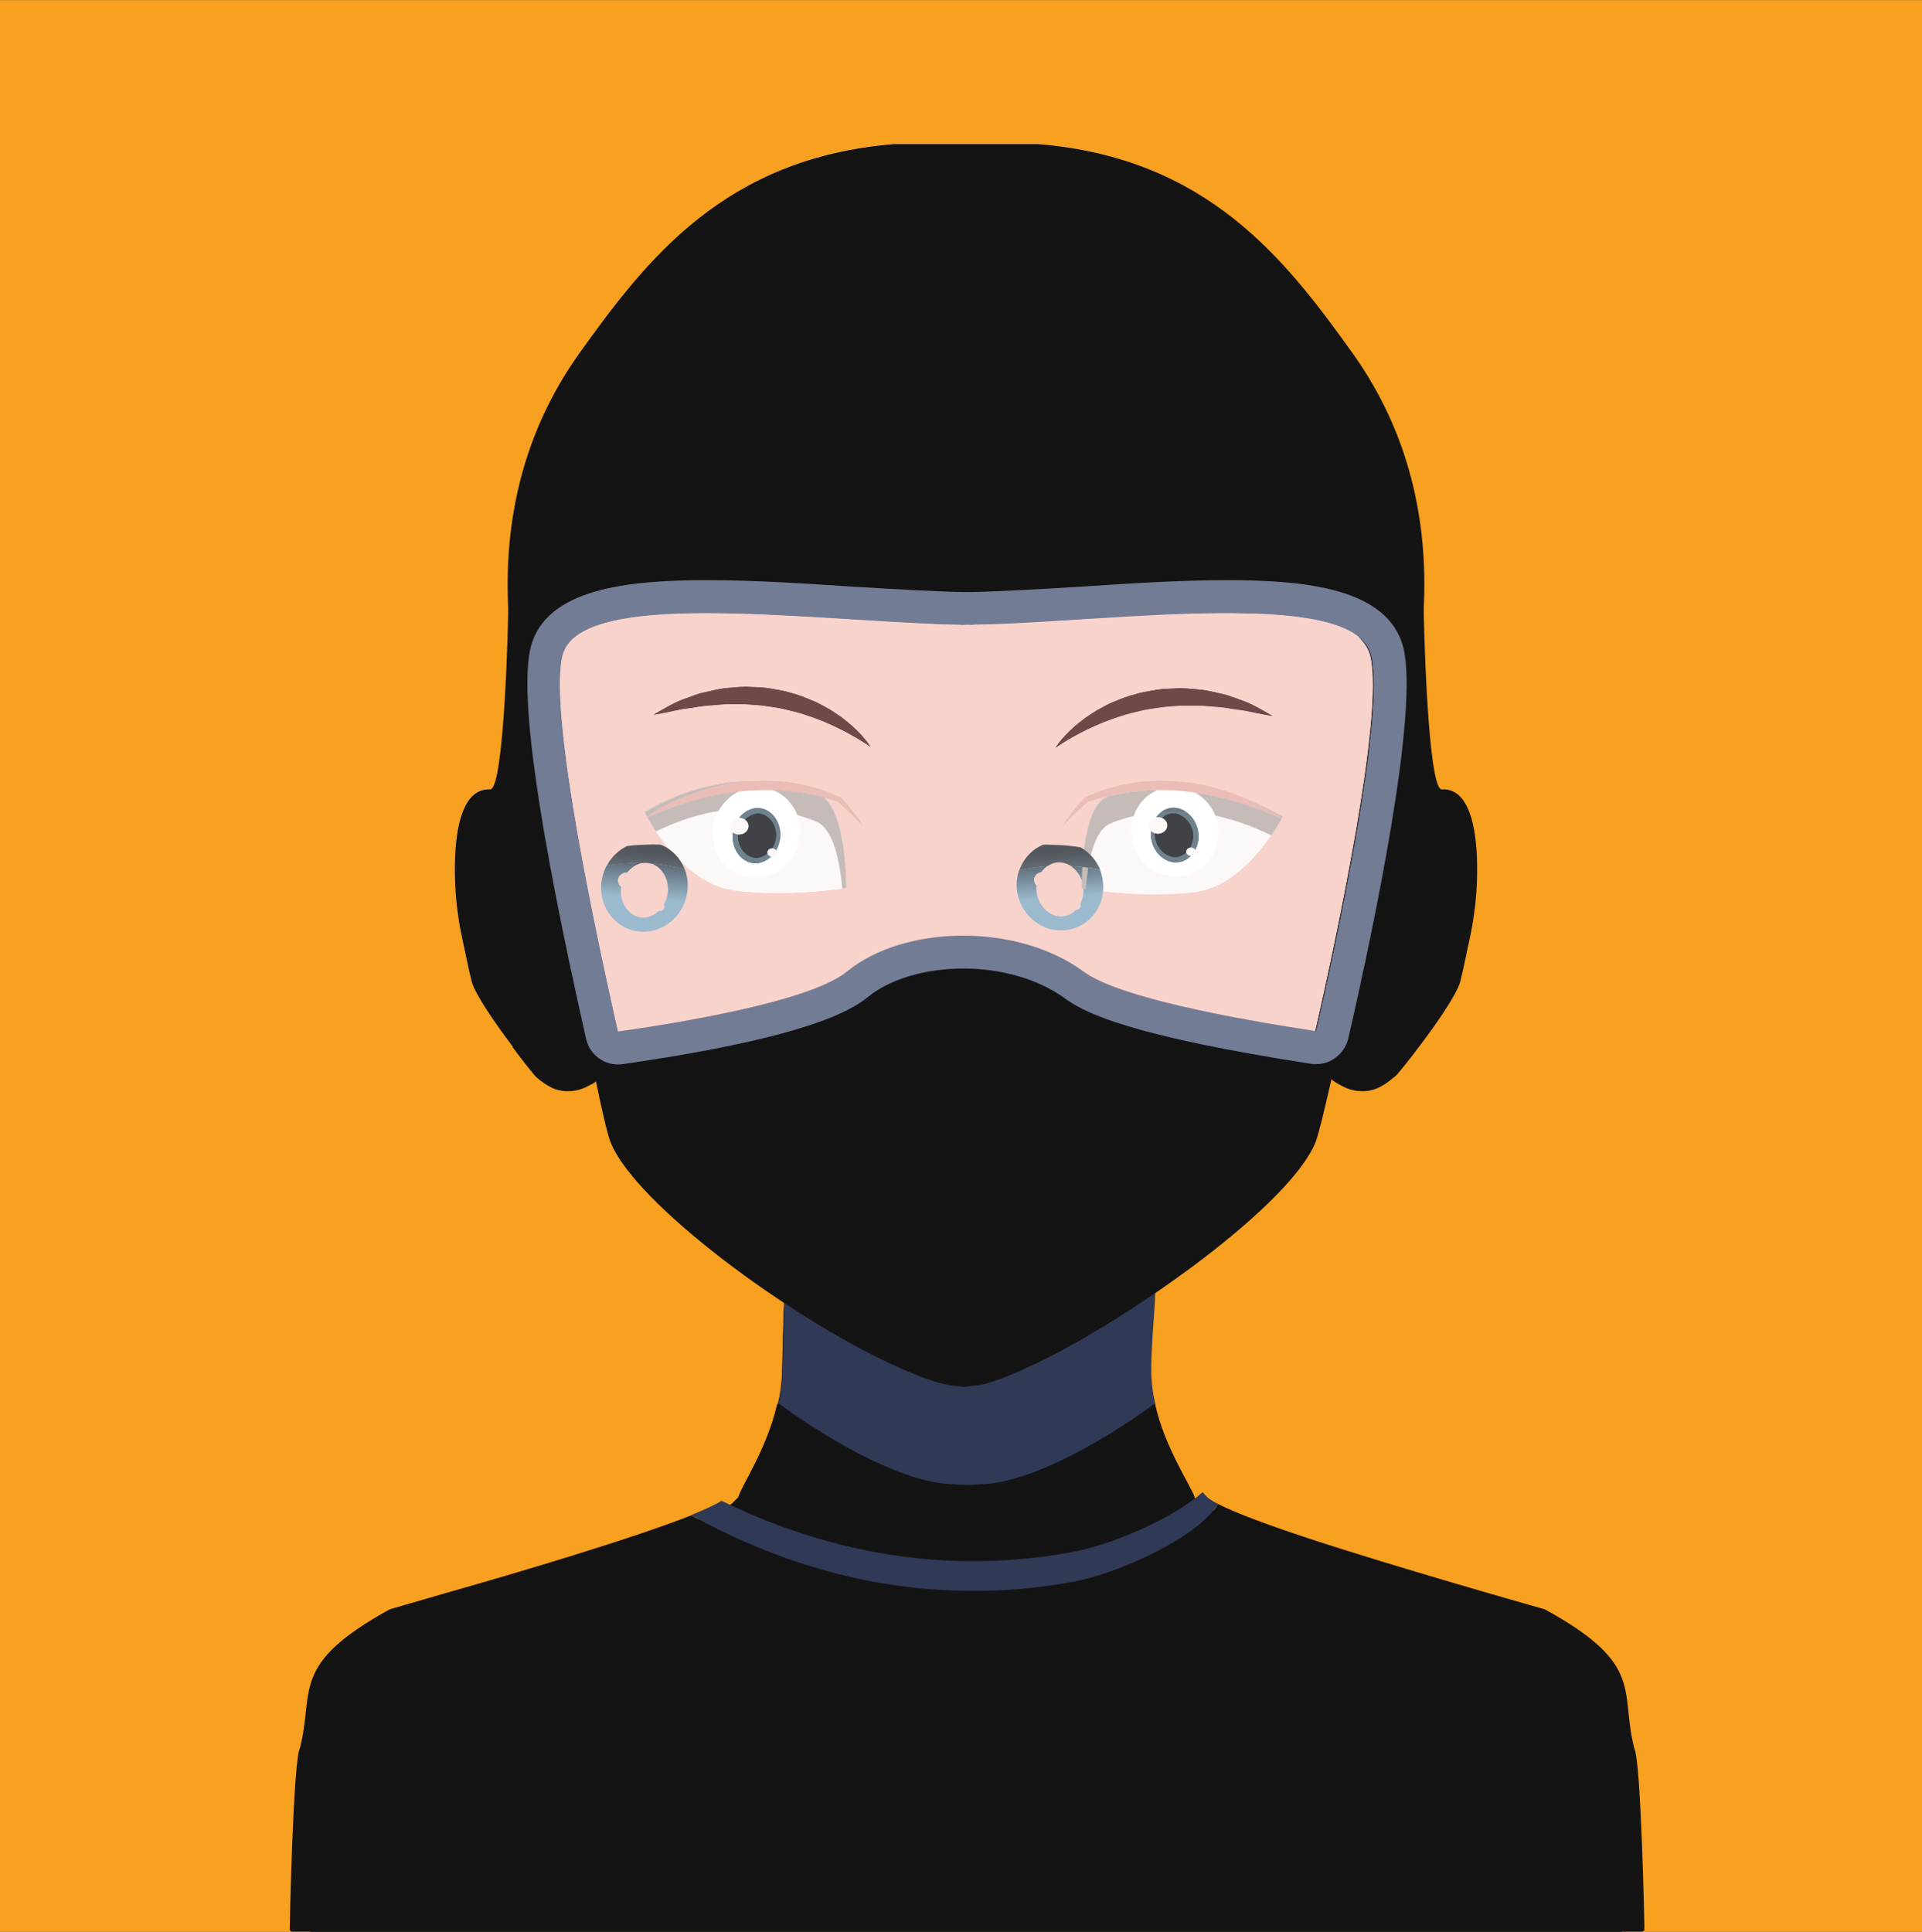 <?xml version="1.0" encoding="UTF-8"?>
<!-- Created with Inkscape (http://www.inkscape.org/) -->
<svg width="46.802mm" height="47.037mm" version="1.1" viewBox="0 0 46.802 47.037" xmlns="http://www.w3.org/2000/svg" xmlns:cc="http://creativecommons.org/ns#" xmlns:dc="http://purl.org/dc/elements/1.1/" xmlns:rdf="http://www.w3.org/1999/02/22-rdf-syntax-ns#">
 <rect x="0" y="0" width="46.802" height="47.037" fill="#333333" stroke="none"/>
 <defs>
  <clipPath id="e">
   <path d="m10070 4770.1c2.8 8.12 8.8 14.7 16.7 17.93 0.8 0.02 1.5 0.05 2.3 0.08 5.7-0.27 11.5-0.24 17.2-1.03 2.1-0.24 4.2-0.5 6.3-0.81 6.2-3.48 11.1-9.06 13.9-15.86-7.2 1.52-14 2.38-20.4 2.76-2.5 1.63-5.4 2.57-8.3 2.57-0.3 0-0.6-0.01-1-0.04-2.6-0.18-5-1.12-7.1-2.62-7.3-0.52-13.9-1.62-19.6-2.98"/>
  </clipPath>
  <linearGradient id="a" x2="1" gradientTransform="matrix(5.179 -62.713 62.713 5.179 10096 4782.7)" gradientUnits="userSpaceOnUse">
   <stop stop-color="#52565d" offset="0"/>
   <stop stop-color="#8b9aa4" offset=".5"/>
   <stop stop-color="#8b9aa4" offset="1"/>
  </linearGradient>
  <clipPath id="f">
   <path d="m10099 4728.4c-15.6 0-29.1 12.43-30.7 28.71-0.4 4.57 0.2 8.97 1.5 13 5.7 1.36 12.3 2.46 19.6 2.98-1.5-1.08-2.9-2.46-4-4.05-2.7-0.51-4.9-2.53-5.1-5.09-0.2-1.64 0.5-3.18 1.7-4.31-0.1-1.26-0.1-2.56 0-3.87 0.9-9.81 8.6-17.65 17.1-17.66 0.3 0 0.6 0.02 1 0.04 3.6 0.26 6.8 1.94 9.3 4.53l0.1-0.01c1.7 0 3.1 1.14 3.2 2.6 0.1 0.54 0 1.06-0.3 1.51 1.7 3.28 2.6 7.22 2.2 11.33-0.6 6.41-4.1 11.98-8.8 15.07 6.4-0.38 13.2-1.24 20.4-2.76 1.1-2.8 1.8-5.81 2.1-8.96 1.6-17-10.5-31.78-27.1-32.98-0.7-0.05-1.5-0.08-2.2-0.08"/>
  </clipPath>
  <linearGradient id="b" x2="1" gradientTransform="matrix(5.179 -62.713 62.713 5.179 10096 4782.7)" gradientUnits="userSpaceOnUse">
   <stop stop-color="#4a535e" offset="0"/>
   <stop stop-color="#9bbacd" offset=".5"/>
   <stop stop-color="#9bbacd" offset="1"/>
  </linearGradient>
  <clipPath id="g">
   <path d="m9837.3 4770.8c-6.74 1.89-14.8 3.5-23.99 4.16-0.75 0.19-1.52 0.32-2.31 0.38-0.32 0.02-0.65 0.03-0.98 0.03-0.65 0-1.3-0.05-1.94-0.14-1.26 0.04-2.55 0.06-3.85 0.06-6.6 0-13.69-0.51-21.19-1.74 3.23 5.95 8.22 10.71 14.15 13.55 0.23 0.02 0.45 0.05 0.67 0.07 5.71 0.81 11.45 0.79 17.18 1.06 1.77-0.08 3.55-0.11 5.33-0.15 7.81-3.03 13.92-9.36 16.93-17.28"/>
  </clipPath>
  <linearGradient id="c" x2="1" gradientTransform="matrix(-5.244 -63.497 -63.497 5.244 9811.2 4782.4)" gradientUnits="userSpaceOnUse">
   <stop stop-color="#52565d" offset="0"/>
   <stop stop-color="#8b9aa4" offset=".5"/>
   <stop stop-color="#8b9aa4" offset="1"/>
  </linearGradient>
  <clipPath id="h">
   <path d="m9808.5 4727.5c-0.73 0-1.46 0.03-2.19 0.08-16.59 1.22-28.71 16.18-27.12 33.39 0.43 4.58 1.77 8.86 3.84 12.65 7.5 1.23 14.59 1.74 21.19 1.74 1.3 0 2.59-0.02 3.85-0.06-4.11-0.59-7.92-3-10.7-6.52h-0.17c-3.33 0-6.16-2.28-6.44-5.29-0.17-1.9 0.74-3.69 2.27-4.85-0.05-0.35-0.09-0.7-0.12-1.05-0.95-10.32 5.7-19.57 14.55-20.21 0.33-0.02 0.65-0.03 0.98-0.03 4 0 7.83 1.77 10.85 4.68 0.15-0.03 0.31-0.05 0.46-0.07 0.1 0 0.19-0.01 0.28-0.01 1.65 0 3.05 1.16 3.18 2.61 0.06 0.67-0.13 1.3-0.5 1.82 1.52 2.6 2.53 5.61 2.84 8.83 0.84 9.37-4.6 17.89-12.25 19.82 9.19-0.66 17.25-2.27 23.99-4.16 1.66-4.38 2.38-9.24 1.9-14.31-1.52-16.46-15.04-29.06-30.69-29.06"/>
  </clipPath>
  <linearGradient id="d" x2="1" gradientTransform="matrix(-5.244 -63.497 -63.497 5.244 9811.2 4782.4)" gradientUnits="userSpaceOnUse">
   <stop stop-color="#4a535e" offset="0"/>
   <stop stop-color="#9bbacd" offset=".5"/>
   <stop stop-color="#9bbacd" offset="1"/>
  </linearGradient>
 </defs>
 <g transform="translate(-115.79 -144.53)">
  <g>
   <path d="m115.79 191.57h46.802v-47.037h-46.802z" fill="#f8a01f"/>
   <path d="m155.28 191.57h-31.922c0-0.12 9e-3 -0.24 9e-3 -0.353 0 0 0.072-3.87 0.247-4.207 0.335-1.349-0.264-1.966 2.101-3.268 0.032-8e-3 0.551-0.152 1.319-0.377 1.613-0.465 4.353-1.268 5.775-1.831h8e-3l8e-3 -8e-3c0.319-0.136 0.583-0.248 0.735-0.345l8e-3 -8e-3c0.04-0.025 0.064-0.041 0.079-0.065l0.056-0.056 0.064-0.064c0.048-0.224 0.703-1.188 0.942-2.248l0.024-0.04c0.056-0.217 0.079-0.426 0.096-0.643 8e-3 -0.345 0.024-0.69 0.024-0.995 8e-3 -0.176 0.015-0.338 0.015-0.49 0-0.064 0-0.129 8e-3 -0.185 0-0.065 9e-3 -0.12 9e-3 -0.176v-0.049c8e-3 -0.144 8e-3 -0.265 8e-3 -0.353 8e-3 -0.097 8e-3 -0.153 8e-3 -0.153s-3.651-2.73-3.651-3.324c0 0 3.819 0.586 6.295 0.858 0.048 9e-3 0.096 9e-3 0.144 0.017 0.168 0.015 0.319 0.04 0.463 0.056 8e-3 0 0.032 0 0.08 8e-3 0.216 0.016 0.407 0.031 0.583 0.048 0.111 8e-3 0.215 0.017 0.304 0.017 0.072 0.016 0.135 0.016 0.207 8e-3 0.04 0 0.079 8e-3 0.12 0 0.095-8e-3 0.216-8e-3 0.343-0.016l0.024-8e-3c0.287-0.016 0.647-0.055 1.046-0.104 0.032 0 0.064-8e-3 0.096-8e-3h7e-3c2.469-0.265 6.417-0.875 6.417-0.875 0 0.593-3.637 3.324-3.637 3.324s0 0.055 0.011 0.153c0 0.048 0 0.103 7e-3 0.168v0.209c0 0.113 7e-3 0.241 7e-3 0.378 0.018 0.417 0.032 0.939 0.049 1.485 7e-3 0.113 7e-3 0.217 0.025 0.321 0.014 0.104 0.039 0.208 0.064 0.321l7e-3 8e-3 7e-3 0.015v8e-3c0.233 1.068 0.903 2.04 0.96 2.264l7e-3 0.024 0.049 0.04 0.046 0.056c0.056 0.048 0.138 0.096 0.25 0.152 0.039 0.017 0.064 0.033 0.102 0.049h7e-3c1.161 0.554 4.41 1.517 6.265 2.055 0.773 0.225 1.284 0.369 1.316 0.377 2.381 1.301 1.767 1.919 2.103 3.268 0.183 0.337 0.247 4.207 0.247 4.207 0 0.113 0 0.233 7e-3 0.353" fill="#151415"/>
   <path d="m155.83 191.44v0.097l-0.046 0.031h-32.89l-0.048-0.031v-0.097s0.079-3.998 0.247-4.343c0.36-1.397-0.264-2.031 2.189-3.38 0.024-8e-3 0.56-0.161 1.358-0.394 1.677-0.474 4.521-1.317 5.983-1.894 0.064 0.031 0.128 0.072 0.192 0.104h8e-3c0.152 0.088 0.303 0.169 0.464 0.241 0.128 0.065 0.256 0.128 0.392 0.184 0.024 0.016 0.048 0.032 0.079 0.04 0.056 0.024 0.105 0.056 0.16 0.072h8e-3c0.137 0.065 0.272 0.121 0.416 0.177 0.168 0.072 0.343 0.136 0.511 0.193 0.104 0.04 0.208 0.08 0.312 0.112l0.072 0.024c0.215 0.08 0.431 0.144 0.655 0.201 0.216 0.064 0.431 0.121 0.655 0.16 0.104 0.033 0.216 0.057 0.32 0.072 0.183 0.041 0.368 0.073 0.543 0.097 0.144 0.024 0.296 0.048 0.448 0.065 0.391 0.048 0.782 0.08 1.182 0.088 0.096 8e-3 0.184 8e-3 0.279 8e-3 0.863 0.016 1.734-0.056 2.63-0.224 0.064-8e-3 0.127-0.024 0.198-0.041 0.416-0.096 0.921-0.273 1.408-0.497 0.088-0.033 0.166-0.072 0.247-0.113 0.342-0.168 0.67-0.352 0.942-0.553 0.056-0.033 0.106-0.072 0.145-0.105 0.12-0.087 0.233-0.184 0.321-0.273 0.032-0.031 0.064-0.064 0.085-0.096l0.049-0.057 0.032-0.041 0.049-0.072 0.025-0.04h7e-3c1.101 0.57 4.625 1.598 6.572 2.168 0.801 0.233 1.351 0.386 1.376 0.394 2.462 1.348 1.82 1.983 2.18 3.38 0.169 0.345 0.247 4.343 0.247 4.343" fill="#151415"/>
   <path d="m145.45 181.15c-0.487 0.814-2.402 1.685-3.507 1.893-0.885 0.165-1.76 0.24-2.619 0.224-2.336-0.025-4.59-0.673-6.705-1.843 0.322-0.132 0.578-0.248 0.743-0.348 1.9 0.929 3.898 1.444 5.971 1.469 0.859 8e-3 1.736-0.059 2.618-0.233 0.917-0.174 2.378-0.789 3.129-1.452v8e-3l0.056 0.067 0.06 0.059c0.056 0.049 0.141 0.1 0.254 0.157" fill="#303a56"/>
   <path d="m143.92 178.7c-0.053-0.216-0.081-0.426-0.092-0.642-0.025-0.723 0.102-1.688 0.092-2.138-1.372 0.538-2.925 1.126-4.308 1.126-0.081 0.014-0.187 0.014-0.28 0.014-0.093 0-0.199 0-0.281-0.014-1.38 0-2.791-0.314-4.163-0.852-8e-3 0.45-0.025 1.14-0.053 1.863-0.01 0.216-0.036 0.426-0.092 0.642 1.326 0.972 3.119 1.975 4.309 1.975 0.074 0.013 0.166 0.012 0.25 0.013v3e-3l0.031-1e-3 0.03 1e-3v-3e-3c0.086-7.9e-4 0.176 0 0.25-0.013 1.19 0 2.985-1.004 4.308-1.975" fill="#303a56"/>
   <path d="m150.44 159.34c-0.011 0.072-0.011 0.169-0.018 0.265-0.014 0.096-0.025 0.2-0.032 0.305-0.025 0.137-0.025 0.273-0.046 0.401-0.011 0.064-0.018 0.137-0.025 0.201-0.025 0.16-0.056 0.305-0.081 0.465-7e-3 0.064-0.025 0.128-0.032 0.193-0.032 0.136-0.056 0.272-0.102 0.409-0.011 0.073-0.032 0.169-0.049 0.273-0.025 0.072-0.039 0.161-0.064 0.233-0.049 0.185-0.279 1.349-0.575 2.833l-7e-3 8e-3c-0.303 1.502-0.674 3.348-0.977 4.817-0.078 0.369-0.159 0.714-0.222 1.028-0.176 0.762-0.31 1.317-0.385 1.508-0.582 1.478-4.392 4.191-6.844 5.355l-0.032 8e-3c-0.513 0.249-0.976 0.426-1.32 0.498h-0.015c-0.12 0.023-0.224 0.04-0.312 0.04h-0.063l-0.049-8e-3 -0.048-9e-3c-0.064-8e-3 -0.135-0.015-0.231-0.023-0.352-0.064-0.783-0.225-1.27-0.442-0.032-0.024-0.073-0.039-0.12-0.056-2.517-1.14-6.287-3.885-6.87-5.363-0.072-0.184-0.2-0.722-0.352-1.453-0.024-0.12-0.056-0.241-0.079-0.369-0.048-0.216-0.088-0.458-0.135-0.698-0.296-1.478-0.648-3.34-0.927-4.858-0.28-1.477-0.495-2.632-0.544-2.818-0.024-0.072-0.04-0.161-0.064-0.233-0.015-0.104-0.04-0.201-0.056-0.273-0.04-0.137-0.064-0.273-0.096-0.409-8e-3 -0.065-0.024-0.129-0.032-0.193-0.032-0.161-0.056-0.305-0.08-0.465-0.016-0.064-0.016-0.137-0.024-0.201-0.024-0.129-0.032-0.265-0.048-0.401-8e-3 -0.105-0.016-0.209-0.032-0.305-8e-3 -0.096-8e-3 -0.193-0.015-0.265-0.104-2.104 0.343-4.239 1.701-6.166 1.662-2.328 3.563-4.801 7.693-5.138h3.484c4.128 0.337 6.029 2.81 7.684 5.138 1.365 1.927 1.813 4.062 1.711 6.166" fill="#facbc1"/>
   <path d="m137.49 170.85c-0.037-0.751 1.374-0.274 1.839-0.251 0.367 0.019 1.485-0.236 1.581-0.171 0.658 0.446-0.696 1.343-1.604 1.343-0.242 0-1.794-0.467-1.815-0.921" fill="#e9aca5"/>
   <path d="m136.99 162.72s-0.294-0.215-0.761-0.446c-0.232-0.117-0.51-0.235-0.814-0.332-0.151-0.052-0.31-0.092-0.473-0.129-0.16-0.048-0.33-0.062-0.496-0.089-0.167-0.028-0.337-0.029-0.502-0.046h-0.492c-0.161 0.013-0.316 0.025-0.462 0.037-0.148 0.012-0.285 0.044-0.416 0.06-0.261 0.03-0.473 0.091-0.628 0.118-0.156 0.028-0.244 0.044-0.244 0.044s0.078-0.045 0.213-0.126c0.139-0.073 0.334-0.198 0.594-0.281 0.129-0.044 0.266-0.107 0.421-0.138 0.153-0.034 0.316-0.073 0.487-0.101 0.172-0.012 0.351-0.036 0.533-0.039 0.182 0.012 0.369 9e-3 0.553 0.035 0.183 0.035 0.368 0.057 0.543 0.114 0.179 0.042 0.346 0.111 0.506 0.179 0.163 0.06 0.306 0.153 0.445 0.226 0.134 0.086 0.26 0.165 0.366 0.254 0.439 0.338 0.627 0.658 0.627 0.658" fill="#482325"/>
   <path d="m131.48 164.31s0.865 1.726 2.187 1.904c1.323 0.178 2.729-0.057 2.729-0.057s0.019-1.998-0.669-2.279c-0.688-0.282-2.261-0.708-4.248 0.432" fill="#fff"/>
   <path d="m134.15 165.55c-0.312-0.023-0.547-0.349-0.513-0.713 0.034-0.363 0.326-0.651 0.638-0.629 0.311 0.023 0.546 0.35 0.514 0.713-0.034 0.364-0.326 0.652-0.638 0.629" fill="#446676"/>
   <path d="m134.18 165.42c-0.217-0.015-0.439-0.262-0.41-0.572 0.029-0.308 0.293-0.52 0.51-0.504 0.217 0.017 0.439 0.264 0.41 0.573-0.029 0.308-0.292 0.52-0.51 0.503" fill="#191e22"/>
   <path d="m131.46 164.48c0.337-0.245 0.713-0.435 1.103-0.584 0.196-0.072 0.394-0.143 0.599-0.191 0.101-0.03 0.205-0.045 0.308-0.068 0.103-0.024 0.207-0.039 0.311-0.049 0.209-0.03 0.419-0.039 0.631-0.043 0.105 3.7e-4 0.211 0.01 0.316 0.015 0.105 3e-3 0.211 0.013 0.314 0.033 0.21 0.027 0.416 0.071 0.618 0.134 0.205 0.051 0.394 0.147 0.591 0.219l0.012 4e-3 8e-3 9e-3c0.195 0.218 0.386 0.443 0.533 0.698-0.191-0.22-0.409-0.412-0.62-0.609l0.021 0.014c-0.198-0.054-0.387-0.132-0.588-0.164-0.199-0.043-0.397-0.084-0.599-0.099-0.2-0.032-0.404-0.026-0.605-0.035-0.202 0.01-0.405 9e-3 -0.606 0.037-0.403 0.044-0.803 0.125-1.196 0.238-0.391 0.119-0.777 0.261-1.15 0.443" fill="#e9aca5"/>
   <path d="m134.01 164.67c-0.011 0.111-0.12 0.194-0.246 0.185-0.125-8e-3 -0.218-0.107-0.208-0.218 0.01-0.111 0.12-0.195 0.245-0.186 0.126 9e-3 0.218 0.107 0.208 0.219" fill="#fff"/>
   <path d="m134.7 165.3c-5e-3 0.054-0.059 0.096-0.122 0.092-0.063-5e-3 -0.109-0.054-0.104-0.109 6e-3 -0.056 0.061-0.097 0.122-0.093 0.063 5e-3 0.109 0.054 0.104 0.11" fill="#fff"/>
   <path d="m130.39 170.76h-8e-3l-0.056 0.039-0.032 0.024c-0.048 0.032-0.088 0.064-0.136 0.081l-0.064 0.031c-0.168 0.089-0.328 0.121-0.471 0.121h-0.048c-0.055 0-0.12-8e-3 -0.168-0.024h-0.016c-0.104-0.025-0.192-0.064-0.271-0.113-0.104-0.056-0.184-0.121-0.24-0.169l-0.056-0.048c-0.032-0.033-0.28-0.33-0.567-0.715-0.407-0.538-0.895-1.244-0.983-1.557-0.087-0.345-0.16-0.731-0.247-1.124-0.056-0.265-0.112-0.626-0.144-1.019-0.08-1.156 0.031-2.586 0.839-2.545 0.351 0.023 0.671 0.224 0.927 0.489 0.111 0.105 0.207 0.225 0.295 0.345 0.08 0.105 0.144 0.217 0.208 0.321 0.2 0.337 0.311 0.618 0.311 0.618l0.152 0.859 0.327 1.855 0.152 0.891 0.111 0.618 8e-3 0.04 0.032 0.185 0.015 0.104 8e-3 0.016 0.064 0.346 0.056 0.329" fill="#facbc1"/>
   <path d="m127.87 164.7s-0.37 0.255-0.387 0.592c-0.017 0.337-0.018 0.616-0.08 0.689-0.302 0.348 0.931 3.303 0.931 3.303s0.75 0.977 1.136 1.005c0 0 0.043-1.182-0.704-1.778-0.247-0.199-0.287-0.455-0.336-0.718-0.144-0.767 0.225-1.159 0.225-1.159s0.072-0.927-0.024-1.215c-0.234-0.691-0.761-0.72-0.761-0.72" fill="#c2877c"/>
   <path d="m151.69 166.29c-0.032 0.393-0.088 0.754-0.145 1.019-0.085 0.393-0.159 0.779-0.247 1.124-0.088 0.313-0.575 1.019-0.991 1.557-0.279 0.386-0.526 0.682-0.557 0.715-0.049 0.04-0.152 0.136-0.296 0.216-0.078 0.049-0.176 0.088-0.272 0.113h-0.014c-0.049 0.016-0.113 0.024-0.169 0.024h-0.049c-0.141 0-0.303-0.033-0.476-0.121l-0.057-0.031c-0.056-0.024-0.113-0.065-0.176-0.105l-0.032-0.031-0.018-8e-3h-7e-3l0.12-0.675v-0.016l0.025-0.104 0.032-0.185 7e-3 -0.049 0.106-0.61 0.159-0.891 0.328-1.855 0.152-0.859s0.102-0.265 0.296-0.594l7e-3 -8e-3c0.064-0.112 0.134-0.224 0.215-0.337 0.088-0.12 0.183-0.24 0.296-0.345 0.254-0.265 0.575-0.466 0.928-0.489 0.804-0.041 0.917 1.389 0.836 2.545" fill="#facbc1"/>
   <path d="m150.71 164.7s0.37 0.255 0.388 0.592c0.014 0.337 0.018 0.616 0.078 0.689 0.303 0.348-0.931 3.303-0.931 3.303s-0.748 0.977-1.136 1.005c0 0-0.042-1.182 0.706-1.778 0.247-0.199 0.286-0.455 0.335-0.718 0.145-0.767-0.226-1.159-0.226-1.159s-0.071-0.927 0.025-1.215c0.236-0.691 0.762-0.72 0.762-0.72" fill="#c2877c"/>
   <path d="m141.49 162.74s0.191-0.319 0.631-0.653c0.106-0.088 0.233-0.167 0.367-0.252 0.141-0.072 0.282-0.165 0.445-0.224 0.162-0.067 0.328-0.134 0.508-0.176 0.173-0.056 0.356-0.078 0.54-0.112 0.183-0.025 0.37-0.022 0.554-0.034 0.18 4e-3 0.36 0.026 0.529 0.039 0.173 0.028 0.335 0.066 0.487 0.1 0.155 0.032 0.293 0.094 0.42 0.137 0.261 0.082 0.455 0.206 0.596 0.278 0.134 0.079 0.212 0.125 0.212 0.125s-0.088-0.015-0.243-0.043c-0.155-0.026-0.367-0.087-0.628-0.116-0.131-0.015-0.265-0.047-0.413-0.059-0.148-0.012-0.303-0.024-0.462-0.037-0.162 0-0.325 0-0.494 3.7e-4 -0.166 0.016-0.335 0.019-0.501 0.045-0.166 0.027-0.335 0.041-0.497 0.087-0.162 0.036-0.321 0.075-0.473 0.127-0.303 0.096-0.579 0.212-0.815 0.327-0.466 0.228-0.762 0.44-0.762 0.44" fill="#482325"/>
   <path d="m147.02 164.41s-0.836 1.692-2.155 1.848c-1.319 0.157-2.731-0.096-2.731-0.096s-0.053-1.972 0.631-2.24c0.684-0.269 2.251-0.666 4.255 0.489" fill="#fff"/>
   <path d="m144.46 165.53c0.31-0.023 0.547-0.345 0.512-0.704-0.032-0.359-0.325-0.643-0.639-0.621-0.31 0.022-0.547 0.345-0.512 0.703 0.032 0.36 0.325 0.644 0.639 0.622" fill="#446676"/>
   <path d="m144.43 165.4c0.215-0.015 0.437-0.26 0.409-0.564-0.028-0.304-0.293-0.514-0.512-0.498-0.215 0.016-0.437 0.261-0.409 0.564 0.028 0.305 0.293 0.513 0.512 0.498" fill="#191e22"/>
   <path d="m147.01 164.47c-0.374-0.179-0.762-0.319-1.154-0.436-0.392-0.111-0.79-0.191-1.192-0.235-0.201-0.028-0.406-0.027-0.607-0.036-0.201 8e-3 -0.406 2e-3 -0.603 0.034-0.205 0.015-0.402 0.055-0.6 0.097-0.201 0.033-0.392 0.109-0.589 0.162l0.021-0.013c-0.212 0.194-0.43 0.382-0.621 0.599 0.148-0.251 0.339-0.474 0.533-0.689l7e-3 -9e-3 0.014-4e-3c0.198-0.071 0.388-0.166 0.589-0.216 0.205-0.062 0.409-0.105 0.617-0.133 0.106-0.02 0.212-0.03 0.318-0.033 0.102-4e-3 0.208-0.014 0.314-0.014 0.212 5e-3 0.42 0.013 0.631 0.042 0.102 0.011 0.208 0.025 0.31 0.049 0.102 0.023 0.205 0.037 0.307 0.067 0.205 0.048 0.402 0.118 0.6 0.189 0.392 0.147 0.766 0.336 1.104 0.578" fill="#e9aca5"/>
   <path d="m144.21 164.65c-0.011 0.11-0.12 0.192-0.243 0.183-0.127-0.01-0.219-0.107-0.208-0.216 0.011-0.11 0.12-0.192 0.243-0.183 0.127 9e-3 0.219 0.106 0.208 0.216" fill="#fff"/>
   <path d="m144.9 165.28c-4e-3 0.054-0.06 0.096-0.12 0.091-0.064-5e-3 -0.109-0.054-0.106-0.108 7e-3 -0.054 0.06-0.096 0.123-0.091 0.064 4e-3 0.109 0.053 0.102 0.108" fill="#fff"/>
   <path d="m139.9 175.03c-0.072-0.024-0.149-0.072-0.24-0.088-0.097-8e-3 -0.194-0.015-0.297-0.024l-0.036 6e-3 -0.036-6e-3c-0.103 8e-3 -0.2 0.016-0.297 0.024-0.09 0.017-0.168 0.064-0.239 0.088-0.142 0.064-0.226 0.121-0.226 0.121s0.103 0 0.246-8e-3c0.143-0.024 0.324-0.04 0.511-0.024l0.042-6e-3 0.042 6e-3c0.187-0.017 0.368 0 0.511 0.024 0.143 8e-3 0.246 8e-3 0.246 8e-3s-0.084-0.057-0.226-0.121" fill="#bd8b6f"/>
   <path d="m139.81 172.73c-0.123 0.017-0.285 0.041-0.44 0.041h-0.084c-0.155 0-0.317-0.024-0.44-0.041-0.123-0.015-0.207-0.015-0.207-0.015s0.077 0.032 0.194 0.08c0.122 0.032 0.284 0.081 0.452 0.096h0.084c0.169-0.015 0.33-0.064 0.453-0.096 0.117-0.048 0.194-0.08 0.194-0.08s-0.083 0-0.207 0.015" fill="#bd8b6f"/>
   <path d="m141.96 173.5c-0.543-0.112-0.91-0.255-1.398-0.238-0.055-8e-3 -0.863 0.198-1.166 0.255l-0.048-0.011v-6e-3l-0.012 2e-3 -0.013-2e-3v6e-3l-0.048 0.011c-0.303-0.056-1.062-0.261-1.117-0.253-0.488-0.016-0.905 0.125-1.447 0.237l0.049 0.024c0.909 0.445 1.694 0.684 2.563 0.658v7.9e-4l0.013-7.9e-4 0.012 7.9e-4v-7.9e-4c0.869 0.026 1.656-0.213 2.562-0.658l0.049-0.024" fill="#e9aca5"/>
   <path d="m142.66 173.45c-0.046 8e-3 -0.116 8e-3 -0.215 8e-3 -0.183-8e-3 -0.448-0.065-0.766-0.097-0.321-0.04-0.663-0.161-1.063-0.216-0.2-0.04-0.463 0.056-0.671 0.12-0.214 0.056-0.413 0.096-0.611 0.081-0.198 0.015-0.397-0.024-0.612-0.081-0.207-0.064-0.471-0.16-0.671-0.12-0.399 0.056-0.743 0.176-1.063 0.216-0.319 0.032-0.583 0.088-0.766 0.097-0.097 0-0.168 0-0.216-8e-3l-0.032-0.016 0.024 0.024c0.048 0.024 0.127 0.032 0.224 0.04 0.136 9e-3 0.319 0.024 0.536 0.024 0.072 0 0.151 0 0.239-8e-3 0.319-0.017 0.647-0.088 1.031-0.129l0.04-8e-3c0.088-0.017 0.176 0 0.272 0.024 0.119 0.024 0.24 0.073 0.352 0.113 0.192 0.062 0.408 0.113 0.63 0.096v8e-4l0.013-8e-4 0.012 8e-4v-8e-4c0.222 0.017 0.439-0.034 0.63-0.096 0.113-0.04 0.232-0.088 0.352-0.113 0.096-0.024 0.183-0.04 0.272-0.024l0.04 8e-3c0.383 0.04 0.711 0.112 1.029 0.129 0.088 8e-3 0.169 8e-3 0.24 8e-3 0.219 0 0.402-0.015 0.536-0.024 0.099-8e-3 0.176-0.015 0.226-0.04l0.021-0.024-0.032 0.016" fill="#bd8b6f"/>
   <path d="m150.31 170.02c-0.279 0.391-0.526 0.69-0.557 0.723-0.049 0.041-0.152 0.138-0.296 0.22-0.078 0.048-0.176 0.089-0.272 0.114h-0.014c-0.049 0.016-0.113 0.024-0.169 0.024h-0.049c-0.141 0-0.303-0.033-0.476-0.122l-0.057-0.032c-0.056-0.024-0.113-0.065-0.176-0.106l-0.032-0.032c-0.176 0.772-0.31 1.332-0.385 1.526-0.582 1.494-4.392 4.239-6.844 5.416l-0.032 9e-3c-0.513 0.251-0.976 0.43-1.32 0.503h-0.015c-0.143 0.016-0.256 0.023-0.312 0.032v9e-3l-0.031-9e-3 -0.016 9e-3h-0.015v-9e-3h-0.049l-0.048-9e-3c-0.064-7e-3 -0.135-0.015-0.231-0.023-0.352-0.066-0.783-0.228-1.27-0.447-0.032-0.025-0.073-0.041-0.12-0.056-2.517-1.154-6.287-3.931-6.87-5.425-0.072-0.187-0.2-0.731-0.352-1.469-0.047 0.032-0.088 0.064-0.135 0.081l-0.064 0.032c-0.168 0.089-0.328 0.122-0.471 0.122h-0.048c-0.055 0-0.12-8e-3 -0.168-0.024h-0.016c-0.104-0.024-0.192-0.065-0.271-0.114-0.145-0.082-0.248-0.179-0.296-0.22-0.032-0.033-0.28-0.332-0.567-0.723 0.119-0.015 0.335-0.041 0.631-0.072 0.16-0.025 0.343-0.049 0.543-0.074 0.2-0.025 0.416-0.057 0.648-0.089 0.04 0 0.079-8e-3 0.127-0.016 2.141-0.293 5.329-0.514 6.2-1.237 1.398-1.154 4.138-1.203 5.753 0 0.903 0.682 4.064 0.912 6.205 1.229l0.064 8e-3c0.258 0.041 0.497 0.072 0.713 0.105 0.198 0.024 0.385 0.049 0.543 0.065 0.303 0.04 0.519 0.065 0.621 0.081" fill="#151415"/>
   <path d="m150.9 163.75c-0.353 0.023-0.448-4.336-0.441-4.408 0.106-2.104-0.342-4.239-1.7-6.166-1.662-2.328-3.563-4.801-7.694-5.138h-3.506c-4.13 0.337-6.031 2.81-7.693 5.138-1.358 1.927-1.805 4.062-1.701 6.166 8e-3 0.072-0.088 4.431-0.44 4.408-0.807-0.041-0.919 1.389-0.839 2.545 0.031 0.393 0.087 0.754 0.144 1.019 0.087 0.393 0.16 0.779 0.247 1.124 0.088 0.313 0.576 1.019 0.983 1.557 0.287 0.386 0.535 0.682 0.567 0.715l0.056 0.048 1.334-0.297 0.12-0.024 0.623-0.136s-1.925-8.062-1.494-9.796c0.42-1.694 6.401-1.597 9.706-1.546v5e-3c0.044 0 0.095-2e-3 0.14-2e-3 0.045 7.1e-4 0.095 2e-3 0.14 2e-3v-5e-3c3.305-0.051 9.285-0.148 9.705 1.546 0.434 1.734-1.492 9.796-1.492 9.796l0.621 0.136 0.12 0.024 1.333 0.297 0.056-0.048c0.032-0.033 0.282-0.33 0.568-0.715 0.409-0.538 0.896-1.244 0.984-1.557 0.088-0.345 0.159-0.731 0.247-1.124 0.056-0.265 0.113-0.626 0.145-1.019 0.078-1.156-0.032-2.586-0.84-2.545" fill="#151415"/>
   <path d="m147.84 169.64c-2.103-0.321-4.84-0.835-5.666-1.453-1.621-1.188-4.36-1.14-5.759 0-0.783 0.651-3.483 1.165-5.576 1.461-0.439-1.943-1.709-7.715-1.35-9.152 0.423-1.702 6.406-0.794 9.706-0.746v8e-3c0.048 0 0.096-8e-3 0.144-8e-3 0.048 0 0.096 8e-3 0.135 8e-3v-8e-3c3.306-0.048 9.293-0.955 9.705 0.746 0.36 1.438-0.893 7.194-1.341 9.144m2.124-9.337c-0.36-1.445-2.371-1.646-4.29-1.646-1.132 0-2.388 0.08-3.595 0.161-0.949 0.056-1.861 0.112-2.612 0.128h-0.255c-0.751-0.016-1.654-0.072-2.613-0.128-1.206-0.08-2.452-0.161-3.586-0.161-1.925 0-3.939 0.201-4.299 1.638-0.279 1.132 0.176 4.335 1.35 9.53 0.08 0.368 0.407 0.625 0.775 0.625 0.04 0 0.08 0 0.112-8e-3 3.204-0.458 5.216-1.004 5.968-1.629 0.535-0.442 1.406-0.699 2.333-0.699 0.935 0 1.829 0.265 2.454 0.715 0.487 0.369 1.644 0.932 6.015 1.605 0.039 8e-3 0.088 8e-3 0.12 8e-3 0.367 0 0.695-0.257 0.783-0.626 0.663-2.891 1.718-7.981 1.341-9.514" fill="#727c94"/>
   <path d="m130.84 169.64c-0.111-0.498-0.279-1.244-0.454-2.102-0.527-2.505-1.166-5.981-0.895-7.049 0.201-0.809 1.661-1.028 3.493-1.028 0.641 0 1.326 0.027 2.019 0.064 1.183 0.056 2.381 0.152 3.42 0.193 0.27 0.016 0.525 0.024 0.772 0.024v6e-3h3e-3v1e-3c0.048 0 0.096-8e-3 0.144-8e-3 0.048 0 0.096 8e-3 0.136 8e-3v-8e-3c1.711-0.022 4.124-0.28 6.121-0.28 0.183 0 0.363 2e-3 0.54 7e-3h0.011c1.21 0.025 2.208 0.169 2.706 0.553 0.155 0.14 0.261 0.297 0.303 0.474 0.356 1.431-0.893 7.169-1.341 9.132-2.046-0.314-4.692-0.809-5.581-1.406-0.021-0.014-0.039-0.029-0.06-0.043-0.24-0.176-0.501-0.329-0.79-0.449-0.032-0.014-0.064-0.027-0.095-0.04-0.635-0.259-1.347-0.385-2.048-0.385-1.074 0-2.122 0.297-2.829 0.873-0.36 0.3-1.127 0.57-2.053 0.804-0.457 0.114-0.954 0.219-1.459 0.314-0.501 0.098-1.01 0.184-1.5 0.26-0.191 0.029-0.379 0.057-0.562 0.083m11.294-3.484v5e-3s0.822 0.148 1.799 0.148c0.303 0 0.621-0.014 0.931-0.051 1.189-0.14 1.983-1.524 2.131-1.8 7e-3 3e-3 0.014 6e-3 0.021 0.01-7e-3 -4e-3 -0.011-8e-3 -0.018-0.013 0.014-0.029 0.021-0.044 0.021-0.044v-7.2e-4 -4e-3c-0.307-0.177-0.603-0.318-0.889-0.428-0.071-0.031-0.145-0.061-0.219-0.088-0.198-0.071-0.395-0.141-0.6-0.189-0.102-0.03-0.205-0.045-0.307-0.067-0.102-0.024-0.208-0.038-0.31-0.049-0.212-0.03-0.42-0.038-0.631-0.042-0.106 3.5e-4 -0.212 0.01-0.314 0.014-0.106 3e-3 -0.212 0.013-0.318 0.033-0.208 0.027-0.413 0.071-0.617 0.133-0.201 0.051-0.392 0.146-0.589 0.216l-0.014 4e-3 -7e-3 9e-3c-0.194 0.216-0.385 0.438-0.533 0.689 0.187-0.213 0.402-0.399 0.607-0.588 0.169-0.045 0.332-0.108 0.501-0.145-4e-3 2e-3 -7e-3 4e-3 -0.014 6e-3 -0.684 0.27-0.631 2.244-0.631 2.244m-10.586-1.724c0.23 0.403 1.015 1.628 2.117 1.776 0.364 0.049 0.734 0.066 1.079 0.067 0.911 0 1.65-0.123 1.65-0.123v-5e-3h1e-3s0.017-1.737-0.539-2.202c0.114 0.034 0.228 0.074 0.344 0.106 0.207 0.193 0.422 0.381 0.608 0.598-0.147-0.254-0.338-0.48-0.533-0.698l-8e-3 -9e-3 -0.012-4e-3c-0.197-0.071-0.386-0.168-0.591-0.219-0.202-0.063-0.408-0.107-0.618-0.134-0.104-0.02-0.209-0.03-0.314-0.033-0.105-5e-3 -0.211-0.014-0.316-0.015-0.101 2e-3 -0.202 5e-3 -0.303 0.011h-0.012c-0.729 0-1.624 0.179-2.623 0.752 0 0 7.1e-4 1e-3 2e-3 4e-3 -1e-3 3.4e-4 -2e-3 6.9e-4 -2e-3 1e-3 0 0 0.021 0.042 0.062 0.115-0.025 0.017-0.051 0.035-0.075 0.053 0.028-0.013 0.055-0.027 0.083-0.04m12.988-3.152c-0.183 0.012-0.37 9e-3 -0.554 0.034-0.183 0.035-0.367 0.056-0.54 0.112-0.18 0.042-0.346 0.109-0.508 0.176-0.162 0.059-0.303 0.151-0.445 0.224-0.134 0.085-0.261 0.163-0.367 0.252-0.441 0.334-0.631 0.653-0.631 0.653s0.296-0.212 0.762-0.44c0.236-0.115 0.512-0.231 0.815-0.327 0.152-0.052 0.31-0.091 0.473-0.127 0.162-0.047 0.332-0.06 0.497-0.087 0.166-0.027 0.335-0.029 0.501-0.045 0.169-3.8e-4 0.332-3.8e-4 0.494-3.8e-4 0.159 0.013 0.314 0.025 0.462 0.037 0.148 0.011 0.282 0.044 0.413 0.059 0.261 0.029 0.473 0.09 0.628 0.116 0.155 0.027 0.243 0.043 0.243 0.043s-0.078-0.045-0.212-0.125c-0.141-0.073-0.335-0.196-0.596-0.278-0.127-0.043-0.265-0.105-0.42-0.137-0.152-0.033-0.314-0.072-0.487-0.1-0.169-0.012-0.349-0.035-0.529-0.039m-7.548 1.433s-0.189-0.321-0.627-0.658c-0.106-0.089-0.232-0.168-0.366-0.254-0.139-0.073-0.282-0.166-0.445-0.226-0.16-0.068-0.327-0.136-0.506-0.179-0.175-0.057-0.36-0.079-0.543-0.114-0.184-0.026-0.371-0.023-0.553-0.035-0.182 3e-3 -0.361 0.026-0.533 0.039-0.171 0.027-0.334 0.067-0.487 0.101-0.154 0.032-0.291 0.095-0.421 0.138-0.26 0.083-0.455 0.207-0.594 0.281-0.136 0.08-0.213 0.126-0.213 0.126s0.089-0.016 0.244-0.044c0.155-0.027 0.366-0.088 0.628-0.118 0.131-0.015 0.268-0.048 0.416-0.06 0.147-0.012 0.302-0.024 0.462-0.037h0.492c0.166 0.017 0.336 0.019 0.502 0.046s0.336 0.042 0.496 0.089c0.163 0.036 0.322 0.076 0.473 0.129 0.304 0.097 0.582 0.215 0.814 0.332 0.467 0.231 0.761 0.446 0.761 0.446" fill="#f7d3cc"/>
   <path d="m136.99 162.72s-0.294-0.215-0.761-0.446c-0.232-0.117-0.51-0.235-0.814-0.332-0.151-0.052-0.31-0.092-0.473-0.129-0.16-0.048-0.33-0.062-0.496-0.089-0.167-0.028-0.337-0.029-0.502-0.046h-0.492c-0.161 0.013-0.316 0.025-0.462 0.037-0.148 0.012-0.285 0.044-0.416 0.06-0.261 0.03-0.473 0.091-0.628 0.118-0.156 0.028-0.244 0.044-0.244 0.044s0.078-0.045 0.213-0.126c0.139-0.073 0.334-0.198 0.594-0.281 0.129-0.044 0.266-0.107 0.421-0.138 0.153-0.034 0.316-0.073 0.487-0.101 0.172-0.012 0.351-0.036 0.533-0.039 0.182 0.012 0.369 9e-3 0.553 0.035 0.183 0.035 0.368 0.057 0.543 0.114 0.179 0.042 0.346 0.111 0.506 0.179 0.163 0.06 0.306 0.153 0.445 0.226 0.134 0.086 0.26 0.165 0.366 0.254 0.439 0.338 0.627 0.658 0.627 0.658" fill="#6f4848"/>
   <path d="m134.74 166.28c-0.345-3.4e-4 -0.715-0.018-1.079-0.067-1.102-0.148-1.887-1.373-2.117-1.776 3.4e-4 -3.7e-4 1e-3 -7.1e-4 1e-3 -7.1e-4 0.048 0.084 0.119 0.203 0.213 0.338 0.548-0.269 1.059-0.422 1.525-0.498-0.073 0.134-0.12 0.285-0.135 0.446-0.056 0.607 0.371 1.135 0.957 1.178 0.026 2e-3 0.051 3e-3 0.077 3e-3 0.552 0 1.029-0.445 1.083-1.025 0.017-0.179-8e-3 -0.35-0.067-0.505 0.182 0.051 0.337 0.108 0.461 0.16 0.429 0.173 0.584 1.02 0.636 1.634 0.059-0.011 0.088-0.015 0.095-0.017v5e-3s-0.739 0.123-1.65 0.123m-3.204-1.856c-0.041-0.072-0.062-0.115-0.062-0.115 6.9e-4 -3.4e-4 1e-3 -6.9e-4 2e-3 -1e-3 6e-3 0.011 0.026 0.053 0.061 0.115-7.1e-4 3.5e-4 -1e-3 6.9e-4 -1e-3 1e-3" fill="#fbf8f7"/>
  </g>
  <g transform="matrix(.035 0 0 -.035 -211.84 332.68)">
   <g clip-path="url(#h)">
    <path d="m9808.5 4727.5c-0.73 0-1.46 0.03-2.19 0.08-16.59 1.22-28.71 16.18-27.12 33.39 0.43 4.58 1.77 8.86 3.84 12.65 7.5 1.23 14.59 1.74 21.19 1.74 1.3 0 2.59-0.02 3.85-0.06-4.11-0.59-7.92-3-10.7-6.52h-0.17c-3.33 0-6.16-2.28-6.44-5.29-0.17-1.9 0.74-3.69 2.27-4.85-0.05-0.35-0.09-0.7-0.12-1.05-0.95-10.32 5.7-19.57 14.55-20.21 0.33-0.02 0.65-0.03 0.98-0.03 4 0 7.83 1.77 10.85 4.68 0.15-0.03 0.31-0.05 0.46-0.07 0.1 0 0.19-0.01 0.28-0.01 1.65 0 3.05 1.16 3.18 2.61 0.06 0.67-0.13 1.3-0.5 1.82 1.52 2.6 2.53 5.61 2.84 8.83 0.84 9.37-4.6 17.89-12.25 19.82 9.19-0.66 17.25-2.27 23.99-4.16 1.66-4.38 2.38-9.24 1.9-14.31-1.52-16.46-15.04-29.06-30.69-29.06" fill="url(#d)"/>
   </g>
  </g>
  <g>
   <path d="m134.18 165.55c-0.012 0-0.023-3.4e-4 -0.035-1e-3 -0.312-0.023-0.547-0.349-0.513-0.713 1e-3 -0.012 2e-3 -0.025 4e-3 -0.037 0.035 0.026 0.079 0.043 0.128 0.047-0.028 0.309 0.193 0.556 0.41 0.572 8e-3 6.8e-4 0.016 1e-3 0.024 1e-3 0.093 0 0.194-0.04 0.279-0.11 9e-3 0.037 0.042 0.068 0.086 0.077-0.107 0.103-0.242 0.165-0.383 0.165m0.503-0.319c-0.019-0.026-0.05-0.044-0.086-0.046-3e-3 -3.4e-4 -6e-3 -3.4e-4 -8e-3 -3.4e-4h-1e-3c0.051-0.076 0.087-0.168 0.097-0.271 0.029-0.308-0.193-0.556-0.41-0.573-8e-3 -3.7e-4 -0.015-7.2e-4 -0.023-7.2e-4 -0.109 0-0.228 0.055-0.321 0.149-0.035-0.027-0.079-0.044-0.129-0.048-4e-3 -3.4e-4 -8e-3 -3.4e-4 -0.012-7.1e-4 0.098-0.124 0.232-0.209 0.377-0.23 0.063 2e-3 0.125 5e-3 0.184 0.01 0.27 0.068 0.462 0.369 0.432 0.699-0.011 0.114-0.047 0.22-0.1 0.312" fill="#70828e"/>
   <path d="m134.2 165.42c-8e-3 0-0.016-3.7e-4 -0.024-1e-3 -0.217-0.015-0.439-0.262-0.41-0.572 6e-3 6.9e-4 0.013 6.9e-4 0.019 6.9e-4 0.117 0 0.216-0.08 0.226-0.186 6e-3 -0.067-0.026-0.13-0.079-0.171 0.093-0.094 0.212-0.149 0.321-0.149 8e-3 0 0.015 3.5e-4 0.023 7.2e-4 0.217 0.017 0.439 0.264 0.41 0.573-0.01 0.103-0.045 0.194-0.097 0.271-0.058 3.4e-4 -0.108 0.041-0.113 0.093-7.2e-4 0.01 0 0.02 2e-3 0.029-0.085 0.07-0.185 0.11-0.279 0.11" fill="#414247"/>
   <path d="m136.39 166.15c6.9e-4 -0.105-7.2e-4 -1.778-0.555-2.207 6e-3 2e-3 0.011 4e-3 0.017 5e-3 0.556 0.465 0.539 2.202 0.539 2.202h-1e-3m-4.914-1.843-2e-3 -4e-3c0.999-0.574 1.894-0.752 2.623-0.752h0.012c-0.042 2e-3 -0.084 6e-3 -0.126 9e-3 -0.708 0.017-1.56 0.204-2.507 0.747" fill="#c3a7a1"/>
   <path d="m136.3 166.17c-0.052-0.614-0.207-1.461-0.636-1.634-0.125-0.052-0.279-0.109-0.461-0.16-0.106-0.279-0.322-0.503-0.597-0.61 0.14 3e-3 0.279 7e-3 0.417 0.029 0.202 0.015 0.4 0.056 0.599 0.099 0.074 0.012 0.147 0.03 0.219 0.051 0.554 0.429 0.555 2.102 0.555 2.207-7e-3 1e-3 -0.037 6e-3 -0.095 0.017m-4.536-1.393c-0.094-0.135-0.166-0.254-0.213-0.338 0.347-0.162 0.704-0.293 1.066-0.403 0.386-0.111 0.778-0.191 1.172-0.236-0.209 0.1-0.385 0.268-0.499 0.478-0.466 0.076-0.978 0.229-1.525 0.498m-0.221-0.352c-0.035-0.062-0.055-0.103-0.061-0.115 0.947-0.543 1.8-0.73 2.507-0.747-0.067 6e-3 -0.135 0.013-0.202 0.023-0.105 0.01-0.209 0.025-0.311 0.049-0.103 0.023-0.207 0.038-0.308 0.068-0.205 0.049-0.403 0.119-0.599 0.191-0.362 0.138-0.71 0.311-1.027 0.53" fill="#c5bcb9"/>
  </g>
  <g transform="matrix(.035 0 0 -.035 -211.84 332.68)">
   <g clip-path="url(#g)">
    <path d="m9837.3 4770.8c-6.74 1.89-14.8 3.5-23.99 4.16-0.75 0.19-1.52 0.32-2.31 0.38-0.32 0.02-0.65 0.03-0.98 0.03-0.65 0-1.3-0.05-1.94-0.14-1.26 0.04-2.55 0.06-3.85 0.06-6.6 0-13.69-0.51-21.19-1.74 3.23 5.95 8.22 10.71 14.15 13.55 0.23 0.02 0.45 0.05 0.67 0.07 5.71 0.81 11.45 0.79 17.18 1.06 1.77-0.08 3.55-0.11 5.33-0.15 7.81-3.03 13.92-9.36 16.93-17.28" fill="url(#c)"/>
   </g>
  </g>
  <g>
   <path d="m134.35 164.23c-0.06-5e-3 -0.122-8e-3 -0.184-0.01 0.023-3e-3 0.045-5e-3 0.068-5e-3 0.012 0 0.023 3.7e-4 0.035 1e-3 0.028 2e-3 0.055 7e-3 0.082 0.013" fill="#6e777d"/>
   <path d="m136.81 164.65c-0.187-0.216-0.401-0.405-0.608-0.598-0.116-0.032-0.229-0.072-0.344-0.106-6e-3 -1e-3 -0.011-3e-3 -0.017-5e-3 -0.072-0.021-0.145-0.039-0.219-0.051-0.199-0.043-0.397-0.084-0.599-0.099-0.138-0.022-0.277-0.026-0.417-0.029-0.063-1e-3 -0.126-2e-3 -0.188-5e-3 -0.202 0.01-0.405 9e-3 -0.606 0.037-8e-3 6.9e-4 -0.015 2e-3 -0.024 2e-3 -0.394 0.045-0.787 0.125-1.172 0.236-0.361 0.11-0.719 0.24-1.066 0.403-3.7e-4 0-1e-3 3.4e-4 -1e-3 7.1e-4 -0.028 0.013-0.055 0.026-0.083 0.04 0.025-0.018 0.05-0.036 0.075-0.053 3.4e-4 -3.7e-4 6.9e-4 -7.1e-4 1e-3 -1e-3 0.316-0.219 0.665-0.392 1.027-0.53 0.196-0.072 0.394-0.143 0.599-0.191 0.101-0.03 0.205-0.045 0.308-0.068 0.103-0.024 0.207-0.039 0.311-0.049 0.067-0.01 0.134-0.017 0.202-0.023 0.042-4e-3 0.084-7e-3 0.126-9e-3 0.101-6e-3 0.201-9e-3 0.303-0.011 0.105 3.7e-4 0.211 0.01 0.316 0.015 0.105 3e-3 0.211 0.013 0.314 0.033 0.21 0.027 0.416 0.071 0.618 0.134 0.205 0.051 0.394 0.147 0.591 0.219l0.012 4e-3 8e-3 9e-3c0.195 0.218 0.386 0.443 0.533 0.698" fill="#ebbdb7"/>
   <path d="m133.79 164.85c-7e-3 0-0.013 0-0.019-6.9e-4 -0.049-3e-3 -0.093-0.021-0.128-0.047-0.054-0.041-0.086-0.104-0.08-0.171 0.01-0.106 0.11-0.187 0.227-0.187h6e-3c4e-3 3.7e-4 8e-3 3.7e-4 0.012 7.2e-4 0.05 4e-3 0.094 0.021 0.129 0.048 0.054 0.041 0.085 0.103 0.079 0.171-0.01 0.105-0.109 0.186-0.226 0.186" fill="#fbf8f7"/>
   <path d="m134.59 165.39c-3e-3 0-6e-3 -3.7e-4 -0.01-3.7e-4 -5e-3 -6.9e-4 -0.011-1e-3 -0.016-2e-3 -0.044-9e-3 -0.077-0.04-0.086-0.077-2e-3 -0.01-3e-3 -0.019-2e-3 -0.029 5e-3 -0.053 0.055-0.093 0.113-0.093h1e-3c2e-3 0 5e-3 0 8e-3 3.4e-4 0.037 2e-3 0.068 0.021 0.086 0.046 0.013 0.018 0.02 0.041 0.018 0.064-5e-3 0.051-0.054 0.092-0.112 0.092" fill="#fbf8f7"/>
   <path d="m141.49 162.74s0.191-0.319 0.631-0.653c0.106-0.088 0.233-0.167 0.367-0.252 0.141-0.072 0.282-0.165 0.445-0.224 0.162-0.067 0.328-0.134 0.508-0.176 0.173-0.056 0.356-0.078 0.54-0.112 0.183-0.025 0.37-0.022 0.554-0.034 0.18 4e-3 0.36 0.026 0.529 0.039 0.173 0.028 0.335 0.066 0.487 0.1 0.155 0.032 0.293 0.094 0.42 0.137 0.261 0.082 0.455 0.206 0.596 0.278 0.134 0.079 0.212 0.125 0.212 0.125s-0.088-0.015-0.243-0.043c-0.155-0.026-0.367-0.087-0.628-0.116-0.131-0.015-0.265-0.047-0.413-0.059-0.148-0.012-0.303-0.024-0.462-0.037-0.162 0-0.325 0-0.494 3.7e-4 -0.166 0.016-0.335 0.019-0.501 0.045-0.166 0.027-0.335 0.041-0.497 0.087-0.162 0.036-0.321 0.075-0.473 0.127-0.303 0.096-0.579 0.212-0.815 0.327-0.466 0.228-0.762 0.44-0.762 0.44" fill="#6f4848"/>
   <path d="m143.93 166.31c-0.977 0-1.799-0.148-1.799-0.148v-5e-3c7e-3 1e-3 0.035 6e-3 0.095 0.019 0.042-0.607 0.183-1.439 0.61-1.605 0.145-0.058 0.332-0.122 0.554-0.175-0.046 0.142-0.067 0.297-0.053 0.459 0.056 0.574 0.533 1.013 1.083 1.013 0.025 0 0.053-1e-3 0.078-3e-3 0.586-0.042 1.012-0.564 0.956-1.163-0.011-0.111-0.035-0.217-0.074-0.316 0.42 0.089 0.875 0.241 1.362 0.482 0.127-0.182 0.212-0.334 0.25-0.41v6.9e-4c-0.148 0.276-0.942 1.66-2.131 1.8-0.31 0.037-0.628 0.051-0.931 0.051m3.066-1.855c0-3.5e-4 0-7.2e-4 -4e-3 -1e-3 0.014-0.023 0.021-0.038 0.025-0.044v7.2e-4s-7e-3 0.016-0.021 0.044" fill="#fbf8f7"/>
  </g>
  <g transform="matrix(.035 0 0 -.035 -211.84 332.68)">
   <g clip-path="url(#f)">
    <path d="m10099 4728.4c-15.6 0-29.1 12.43-30.7 28.71-0.4 4.57 0.2 8.97 1.5 13 5.7 1.36 12.3 2.46 19.6 2.98-1.5-1.08-2.9-2.46-4-4.05-2.7-0.51-4.9-2.53-5.1-5.09-0.2-1.64 0.5-3.18 1.7-4.31-0.1-1.26-0.1-2.56 0-3.87 0.9-9.81 8.6-17.65 17.1-17.66 0.3 0 0.6 0.02 1 0.04 3.6 0.26 6.8 1.94 9.3 4.53l0.1-0.01c1.7 0 3.1 1.14 3.2 2.6 0.1 0.54 0 1.06-0.3 1.51 1.7 3.28 2.6 7.22 2.2 11.33-0.6 6.41-4.1 11.98-8.8 15.07 6.4-0.38 13.2-1.24 20.4-2.76 1.1-2.8 1.8-5.81 2.1-8.96 1.6-17-10.5-31.78-27.1-32.98-0.7-0.05-1.5-0.08-2.2-0.08" fill="url(#b)"/>
   </g>
  </g>
  <g>
   <path d="m144.42 165.53c-0.3-3.4e-4 -0.572-0.277-0.603-0.623-4e-3 -0.046-4e-3 -0.092 0-0.137 0.025 0.025 0.06 0.044 0.095 0.055 0 0.025 0 0.05 4e-3 0.075 0.028 0.294 0.275 0.498 0.487 0.498 7e-3 0 0.014 0 0.025-7.1e-4 0.085-6e-3 0.176-0.05 0.247-0.12 7e-3 0.047 0.049 0.086 0.106 0.091h4e-3c-0.088 0.091-0.201 0.151-0.328 0.16-0.014 7.1e-4 -0.025 1e-3 -0.035 1e-3m0.469-0.306c-0.018-0.03-0.053-0.052-0.092-0.055-4e-3 0-7e-3 -3.4e-4 -0.011-3.4e-4 -0.011 0-0.018 1e-3 -0.028 4e-3 0.056-0.094 0.088-0.211 0.078-0.339-0.028-0.294-0.275-0.499-0.487-0.499-7e-3 0-0.018 3.4e-4 -0.025 1e-3 -0.085 6e-3 -0.173 0.049-0.243 0.117-0.025-0.01-0.053-0.017-0.081-0.019-4e-3 -3.4e-4 -0.011-7.1e-4 -0.014-7.1e-4 -0.018 0-0.035 2e-3 -0.049 5e-3 0.039-0.056 0.088-0.105 0.141-0.143 0.099-7e-3 0.205-0.011 0.31-0.011 0.088 0 0.176 2e-3 0.268 8e-3 0.166 0.109 0.289 0.305 0.31 0.532 0.014 0.145-0.018 0.284-0.078 0.4" fill="#70828e"/>
   <path d="m144.41 165.4c-0.212 0-0.459-0.204-0.487-0.498-4e-3 -0.026-4e-3 -0.051-4e-3 -0.075 0.018 4e-3 0.035 7e-3 0.053 9e-3 4e-3 3.4e-4 0.011 7.1e-4 0.018 7.1e-4 0.116 0 0.215-0.079 0.226-0.183 7e-3 -0.085-0.046-0.163-0.127-0.198 0.071-0.068 0.159-0.111 0.243-0.117 7e-3 -7.1e-4 0.018-1e-3 0.025-1e-3 0.212 0 0.459 0.205 0.487 0.499 0.011 0.128-0.021 0.244-0.078 0.339-0.046 0.01-0.081 0.045-0.085 0.088v0.018c-0.071 0.07-0.162 0.114-0.247 0.12-0.011 7.1e-4 -0.018 7.1e-4 -0.025 7.1e-4" fill="#414247"/>
   <path d="m142.13 166.16s-0.053-1.974 0.631-2.244c7e-3 -2e-3 0.011-4e-3 0.014-6e-3 0.018-4e-3 0.032-7e-3 0.049-0.01-0.021 8e-3 -0.042 0.016-0.064 0.024-0.663 0.26-0.635 2.124-0.631 2.235m4.886-1.747c-0.261-0.149-0.512-0.273-0.755-0.374-0.046-0.02-0.088-0.04-0.134-0.058 0.286 0.11 0.582 0.251 0.889 0.428v4e-3" fill="#c3a7a1"/>
   <path d="m142.23 166.18c-0.06-0.013-0.088-0.018-0.095-0.019-4e-3 -0.111-0.032-1.975 0.631-2.235 0.021-8e-3 0.042-0.016 0.064-0.024 0.011-2e-3 0.021-4e-3 0.032-6e-3 0.198-0.042 0.395-0.083 0.6-0.097 0.173-0.028 0.349-0.027 0.522-0.031-0.279 0.114-0.49 0.346-0.589 0.633-0.222 0.053-0.409 0.117-0.554 0.175-0.427 0.165-0.568 0.998-0.61 1.605m4.516-1.308c-0.487-0.241-0.942-0.393-1.362-0.482-0.099-0.24-0.272-0.437-0.49-0.56 0.328 0.046 0.653 0.116 0.97 0.206 0.385 0.115 0.766 0.252 1.132 0.426-0.039 0.075-0.123 0.227-0.25 0.41m0.25-0.413c-0.229-0.163-0.473-0.301-0.73-0.418 0.243 0.101 0.494 0.224 0.755 0.374-4e-3 6e-3 -0.011 0.021-0.025 0.044" fill="#c5bcb9"/>
  </g>
  <g transform="matrix(.035 0 0 -.035 -211.84 332.68)">
   <g clip-path="url(#e)">
    <path d="m10070 4770.1c2.8 8.12 8.8 14.7 16.7 17.93 0.8 0.02 1.5 0.05 2.3 0.08 5.7-0.27 11.5-0.24 17.2-1.03 2.1-0.24 4.2-0.5 6.3-0.81 6.2-3.48 11.1-9.06 13.9-15.86-7.2 1.52-14 2.38-20.4 2.76-2.5 1.63-5.4 2.57-8.3 2.57-0.3 0-0.6-0.01-1-0.04-2.6-0.18-5-1.12-7.1-2.62-7.3-0.52-13.9-1.62-19.6-2.98" fill="url(#a)"/>
   </g>
  </g>
  <g>
   <path d="m144.08 164.29c0.074-0.053 0.159-0.086 0.25-0.092 0.014-1e-3 0.025-1e-3 0.035-1e-3 0.102 0 0.205 0.033 0.293 0.091-0.092-5e-3 -0.18-8e-3 -0.268-8e-3 -0.106 0-0.212 4e-3 -0.31 0.011" fill="#6e777d"/>
   <path d="m141.67 164.64c0.148-0.251 0.339-0.474 0.533-0.689l7e-3 -9e-3 0.014-4e-3c0.198-0.071 0.388-0.166 0.589-0.216 0.205-0.062 0.409-0.105 0.617-0.133 0.106-0.02 0.212-0.03 0.318-0.033 0.102-4e-3 0.208-0.014 0.314-0.014 0.212 5e-3 0.42 0.013 0.631 0.042 0.102 0.011 0.208 0.025 0.31 0.049 0.102 0.023 0.205 0.037 0.307 0.067 0.205 0.048 0.402 0.118 0.6 0.189 0.074 0.028 0.148 0.058 0.219 0.088 0.046 0.019 0.088 0.038 0.134 0.058 0.258 0.117 0.501 0.255 0.73 0.418 4e-3 3.4e-4 4e-3 7.1e-4 4e-3 1e-3 7e-3 4e-3 0.011 8e-3 0.018 0.013-7e-3 -3e-3 -0.014-6e-3 -0.021-0.01v-6.8e-4c-0.367-0.174-0.748-0.312-1.132-0.426-0.318-0.09-0.642-0.16-0.97-0.206-0.074-0.011-0.148-0.02-0.222-0.029-0.201-0.028-0.406-0.027-0.607-0.036-0.028 1e-3 -0.053 2e-3 -0.081 3e-3 -0.173 5e-3 -0.349 4e-3 -0.522 0.031-0.205 0.015-0.402 0.055-0.6 0.097-0.011 2e-3 -0.021 4e-3 -0.032 6e-3 -0.018 3e-3 -0.032 6e-3 -0.049 0.01-0.169 0.037-0.332 0.099-0.501 0.145-0.205 0.19-0.42 0.375-0.607 0.588" fill="#ebbdb7"/>
   <path d="m143.99 164.83c-7e-3 0-0.014-3.7e-4 -0.018-7.1e-4 -0.018-1e-3 -0.035-5e-3 -0.053-9e-3 -0.035-0.011-0.071-0.03-0.095-0.055-0.042-0.04-0.067-0.094-0.06-0.152 7e-3 -0.09 0.085-0.162 0.18-0.18 0.014-3e-3 0.032-5e-3 0.049-5e-3 4e-3 0 0.011 3.7e-4 0.014 7.2e-4 0.028 2e-3 0.056 8e-3 0.081 0.019 0.081 0.035 0.134 0.112 0.127 0.198-0.011 0.104-0.109 0.183-0.226 0.183" fill="#fbf8f7"/>
   <path d="m144.79 165.37-4e-3 -3.4e-4h-4e-3c-0.056-4e-3 -0.099-0.043-0.106-0.091v-0.018c4e-3 -0.043 0.039-0.078 0.085-0.088 0.011-2e-3 0.018-4e-3 0.028-4e-3 4e-3 0 7e-3 3.4e-4 0.011 3.4e-4 0.039 2e-3 0.074 0.024 0.092 0.055 0.011 0.016 0.014 0.034 0.011 0.053-4e-3 0.051-0.053 0.092-0.113 0.092" fill="#fbf8f7"/>
   <path d="m147.84 169.64c-7e-3 -7.1e-4 -0.014-2e-3 -0.021-3e-3 0.448-1.964 1.697-7.702 1.341-9.132-0.042-0.177-0.148-0.334-0.303-0.474 0.134 0.105 0.233 0.227 0.289 0.37 7e-3 9e-3 0.011 0.018 0.018 0.027 7e-3 0.022 0.014 0.044 0.018 0.068 0.36 1.438-0.893 7.194-1.341 9.144" fill="#3e393b"/>
   <path d="m130.84 169.65c-3.7e-4 -6.9e-4 -3.7e-4 -1e-3 -7.2e-4 -2e-3 0.183-0.026 0.371-0.053 0.562-0.083-0.19 0.03-0.378 0.058-0.561 0.085m17.001-8e-3c-1.161-0.177-2.508-0.41-3.627-0.691-0.864-0.213-1.591-0.455-1.979-0.72 0.889 0.597 3.535 1.092 5.581 1.406 7e-3 1e-3 0.014 2e-3 0.021 3e-3 0.448-1.95 1.7-7.707 1.341-9.144-4e-3 -0.023-0.011-0.045-0.018-0.068 0.011 0.023 0.018 0.046 0.021 0.069 0.36 1.438-0.896 7.194-1.341 9.145m-13.481-0.652c0.926-0.234 1.693-0.504 2.053-0.804 0.707-0.576 1.755-0.873 2.829-0.873 0.701 0 1.413 0.127 2.048 0.385-0.633-0.257-1.344-0.383-2.045-0.383-1.073 0-2.123 0.297-2.829 0.873-0.359 0.302-1.127 0.57-2.056 0.802m4.833-9.233v-6e-3h3e-3v6e-3h-3e-3" fill="#9596a8"/>
  </g>
 </g>
</svg>
